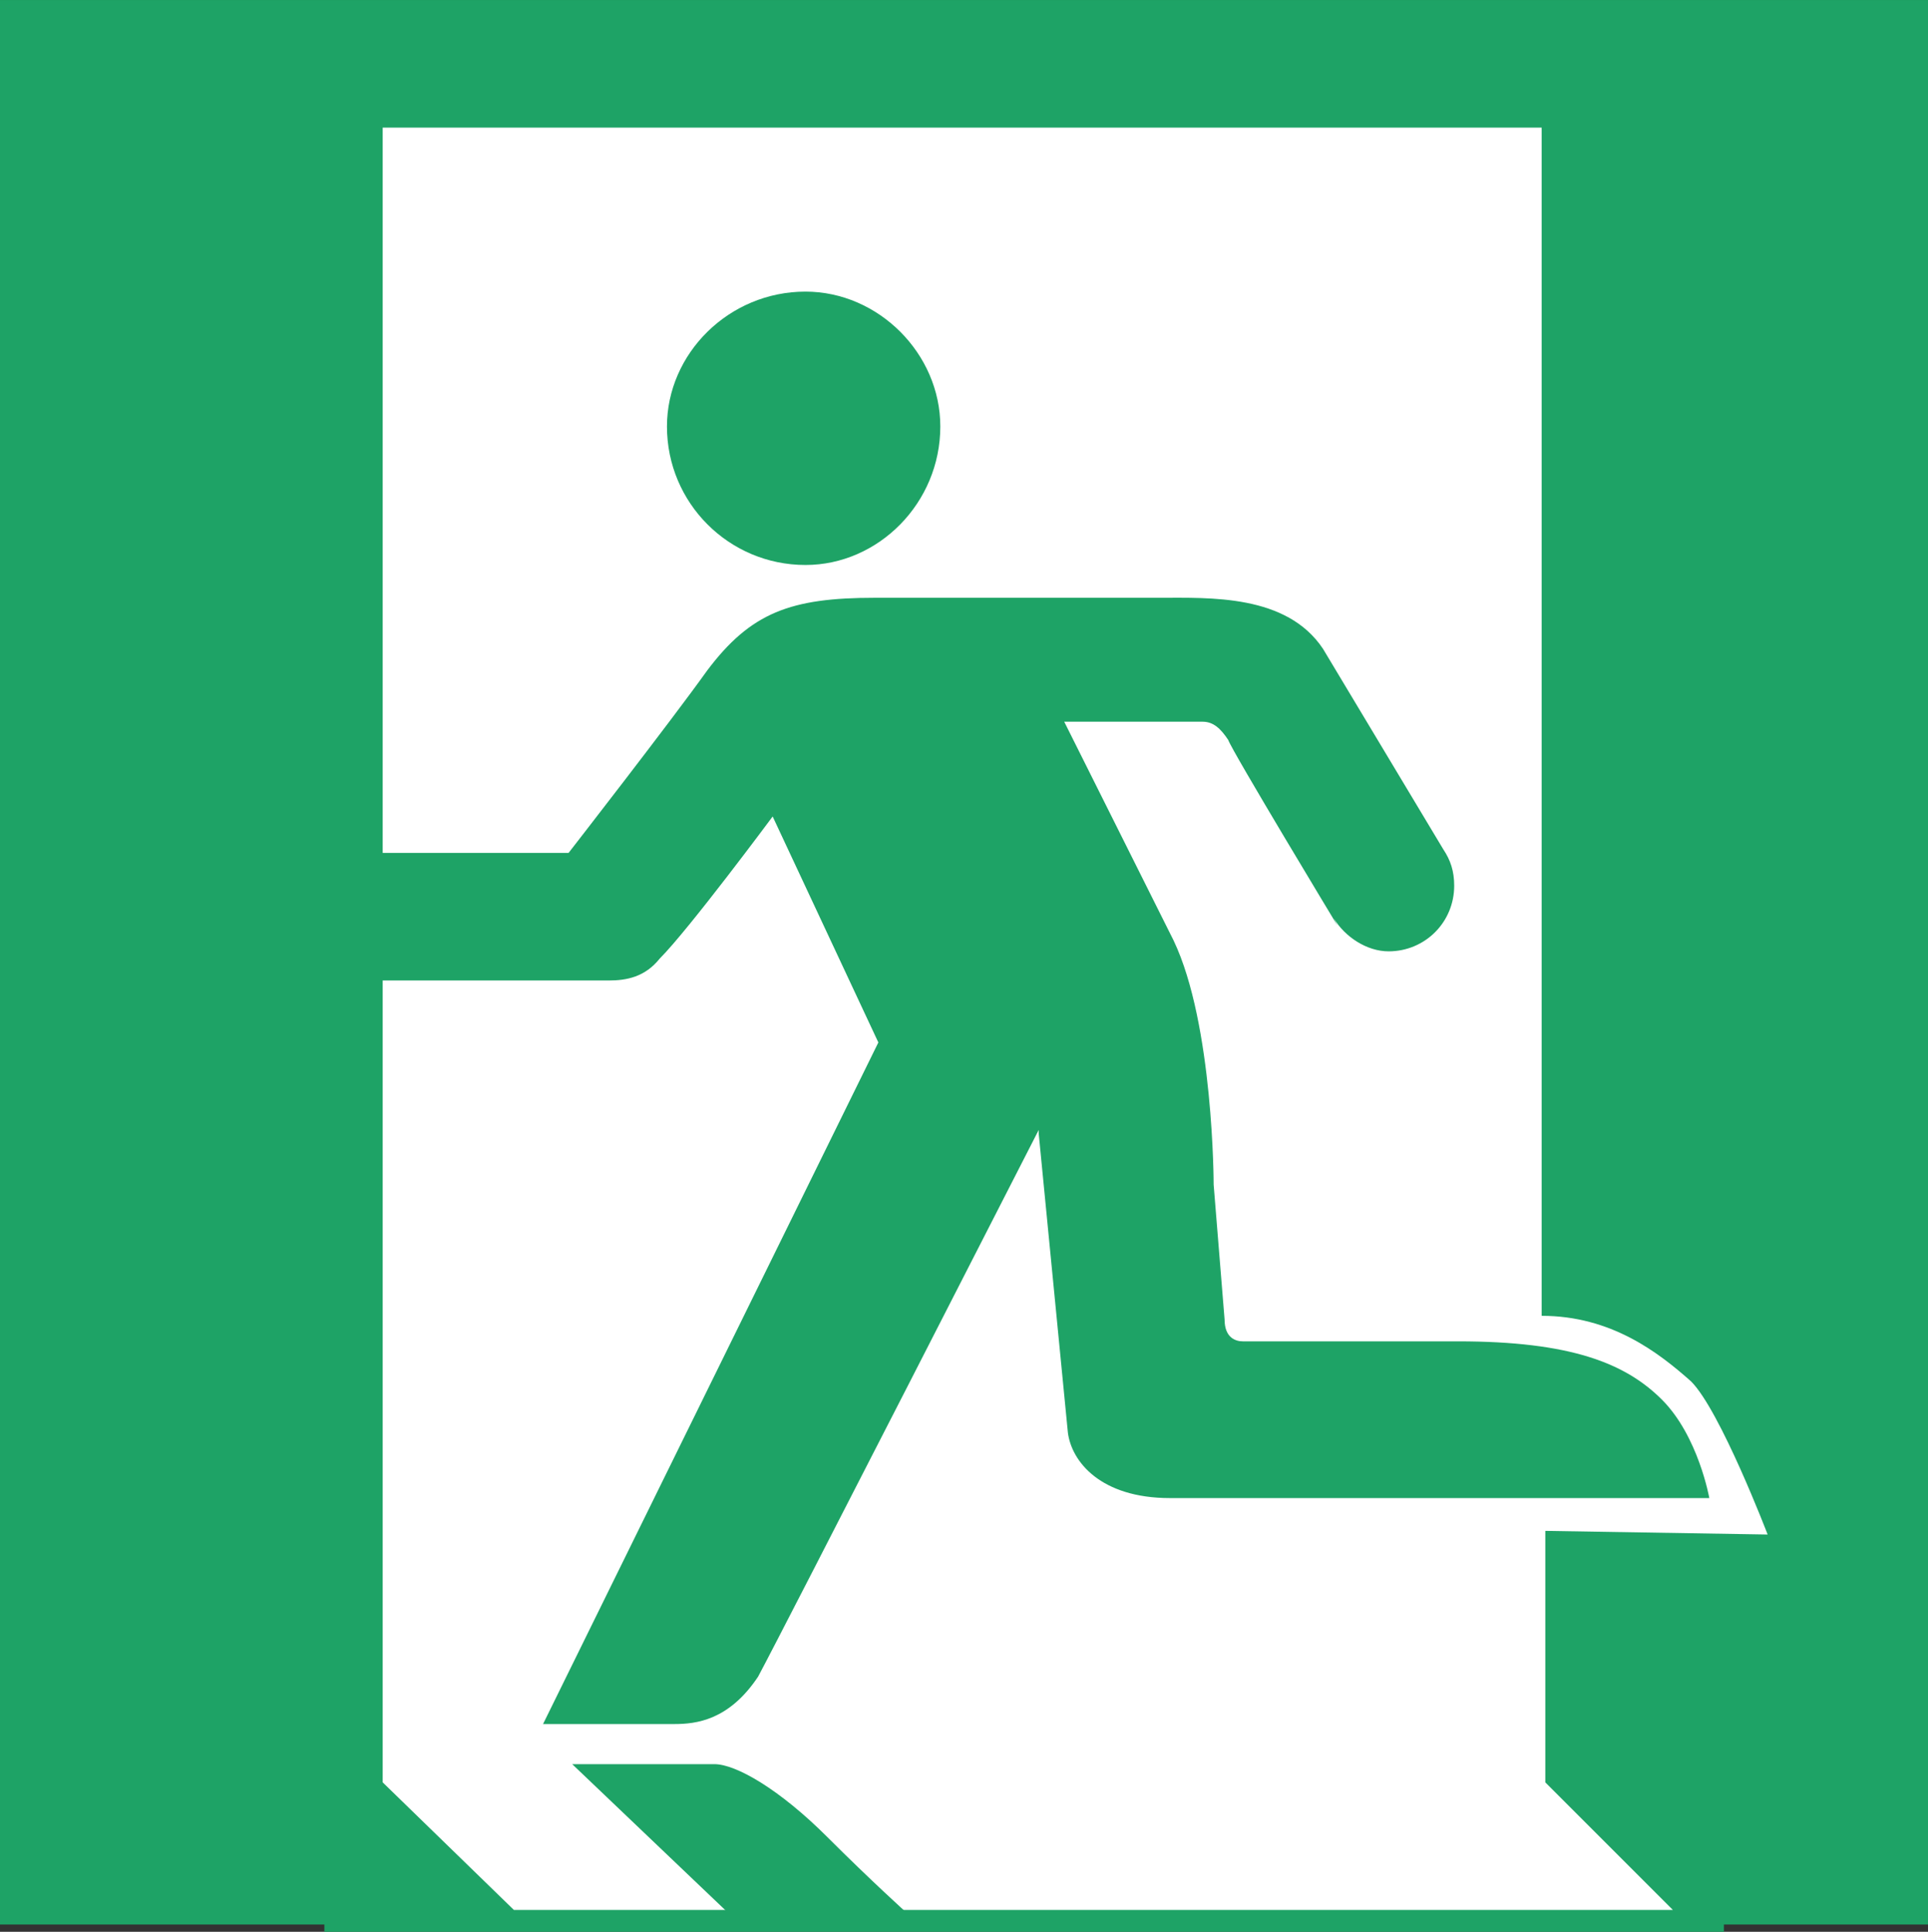 <?xml version="1.0" encoding="UTF-8" standalone="no"?>
<!-- Created with Inkscape (http://www.inkscape.org/) -->

<svg
   xmlns:dc="http://purl.org/dc/elements/1.1/"
   xmlns:cc="http://creativecommons.org/ns#"
   xmlns:rdf="http://www.w3.org/1999/02/22-rdf-syntax-ns#"
   xmlns:svg="http://www.w3.org/2000/svg"
   xmlns="http://www.w3.org/2000/svg"
   xmlns:sodipodi="http://sodipodi.sourceforge.net/DTD/sodipodi-0.dtd"
   xmlns:inkscape="http://www.inkscape.org/namespaces/inkscape"
   width="79.35"
   height="79.5"
   id="svg9796"
   version="1.1"
   inkscape:version="0.48+devel r11964"
   sodipodi:docname="E001.svg">
  <rect width="100%" height="100%" fill="#333333" stroke="none"/>
  <title
     id="title16">EN ISO 7010:2012</title>
  <defs
     id="defs9798" />
  <sodipodi:namedview
     id="base"
     pagecolor="#ffffff"
     bordercolor="#666666"
     borderopacity="1.0"
     inkscape:pageopacity="0.0"
     inkscape:pageshadow="2"
     inkscape:zoom="0.35"
     inkscape:cx="39.675"
     inkscape:cy="39.750017"
     inkscape:document-units="px"
     inkscape:current-layer="layer1"
     showgrid="false"
     inkscape:window-width="478"
     inkscape:window-height="384"
     inkscape:window-x="800"
     inkscape:window-y="24"
     inkscape:window-maximized="0"
     fit-margin-top="0"
     fit-margin-left="0"
     fit-margin-right="0"
     fit-margin-bottom="0"
     showborder="false" />
  <g
     inkscape:label="Layer 1"
     inkscape:groupmode="layer"
     id="layer1"
     transform="translate(-335.325,-492.612)">
    <g
       transform="matrix(-1.25,0,0,-1.25,617.625,1160.513)"
       id="g9310">
      <path
         d="m 162.36,470.96 63.48,0 0,63.36 -63.48,0 L 162.36,470.96 Z"
         style="fill:#1ea366;fill-opacity:1;fill-rule:evenodd;stroke:none"
         id="path1110"
         inkscape:connector-curvature="0" />
      <path
         d="m 174.96,483.92 0,-8.28 -4.2,-4.2 38.16,0 4.32,4.2 0,54.48 -38.16,0 0,-39.12 c -2.28,0 -3.84,-1.2 -4.92,-2.16 -0.96,-0.96 -2.52,-5.04 -2.52,-5.04 l 7.32,0.12"
         style="fill:#ffffff;fill-opacity:1;fill-rule:evenodd;stroke:none"
         id="path1112"
         inkscape:connector-curvature="0" />
      <path
         d="m 199.32,515.72 c -2.4,0 -4.44,2.04 -4.44,4.56 0,2.4 2.04,4.44 4.44,4.44 2.52,0 4.56,-2.04 4.56,-4.44 0,-2.52 -2.04,-4.56 -4.56,-4.56"
         style="fill:#1ea366;fill-opacity:1;fill-rule:evenodd;stroke:none"
         id="path1114"
         inkscape:connector-curvature="0" />
      <path
         d="m 191.64,497.12 c 0,0 8.4,-16.44 9.24,-18 0.96,-1.44 2.04,-1.56 2.76,-1.56 l 4.32,0 -11.04,22.44 3.48,7.44 c 0,0 2.76,-3.72 3.72,-4.68 0.48,-0.6 1.08,-0.72 1.68,-0.72 l 8.16,0 0,4.2 -6.84,0 c 0,0 -3.36,4.32 -4.56,6 -1.44,1.92 -2.76,2.4 -5.52,2.4 l -9.36,0 c -1.68,0 -4.2,0.12 -5.4,-1.68 l -3.96,-6.6 0,0 c -0.24,-0.36 -0.36,-0.72 -0.36,-1.2 0,-1.2 0.96,-2.16 2.16,-2.16 0.72,0 1.44,0.48 1.8,1.08 l -0.12,-0.24 c 0,0 3.48,5.76 3.6,6.12 0.24,0.36 0.48,0.6 0.84,0.6 l 4.56,0 -3.6,-7.2 c -1.32,-2.76 -1.32,-8.04 -1.32,-8.04 l -0.36,-4.44 c 0,-0.6 -0.36,-0.72 -0.6,-0.72 0,0 -6.12,0 -7.08,0 -3.72,0 -5.52,-0.72 -6.72,-1.92 -1.2,-1.2 -1.56,-3.24 -1.56,-3.24 l 17.76,0 c 2.28,0 3.24,1.2 3.36,2.16 l 0.96,9.84 0,0.12"
         style="fill:#1ea366;fill-opacity:1;fill-rule:evenodd;stroke:none"
         id="path1116"
         inkscape:connector-curvature="0" />
      <path
         d="m 201.84,471.32 5.16,4.92 -4.68,0 c -0.72,0 -2.16,-0.84 -3.72,-2.4 -1.44,-1.44 -2.64,-2.52 -2.64,-2.52 l 5.88,0"
         style="fill:#1ea366;fill-opacity:1;fill-rule:evenodd;stroke:none"
         id="path1118"
         inkscape:connector-curvature="0" />
      <path
         d="m 169.08,470.72 46.08,0 0,0.6 -46.08,0 L 169.08,470.72 Z"
         style="fill:#1ea366;fill-opacity:1;fill-rule:evenodd;stroke:none"
         id="path1120"
         inkscape:connector-curvature="0" />
    </g>
  </g>
</svg>
